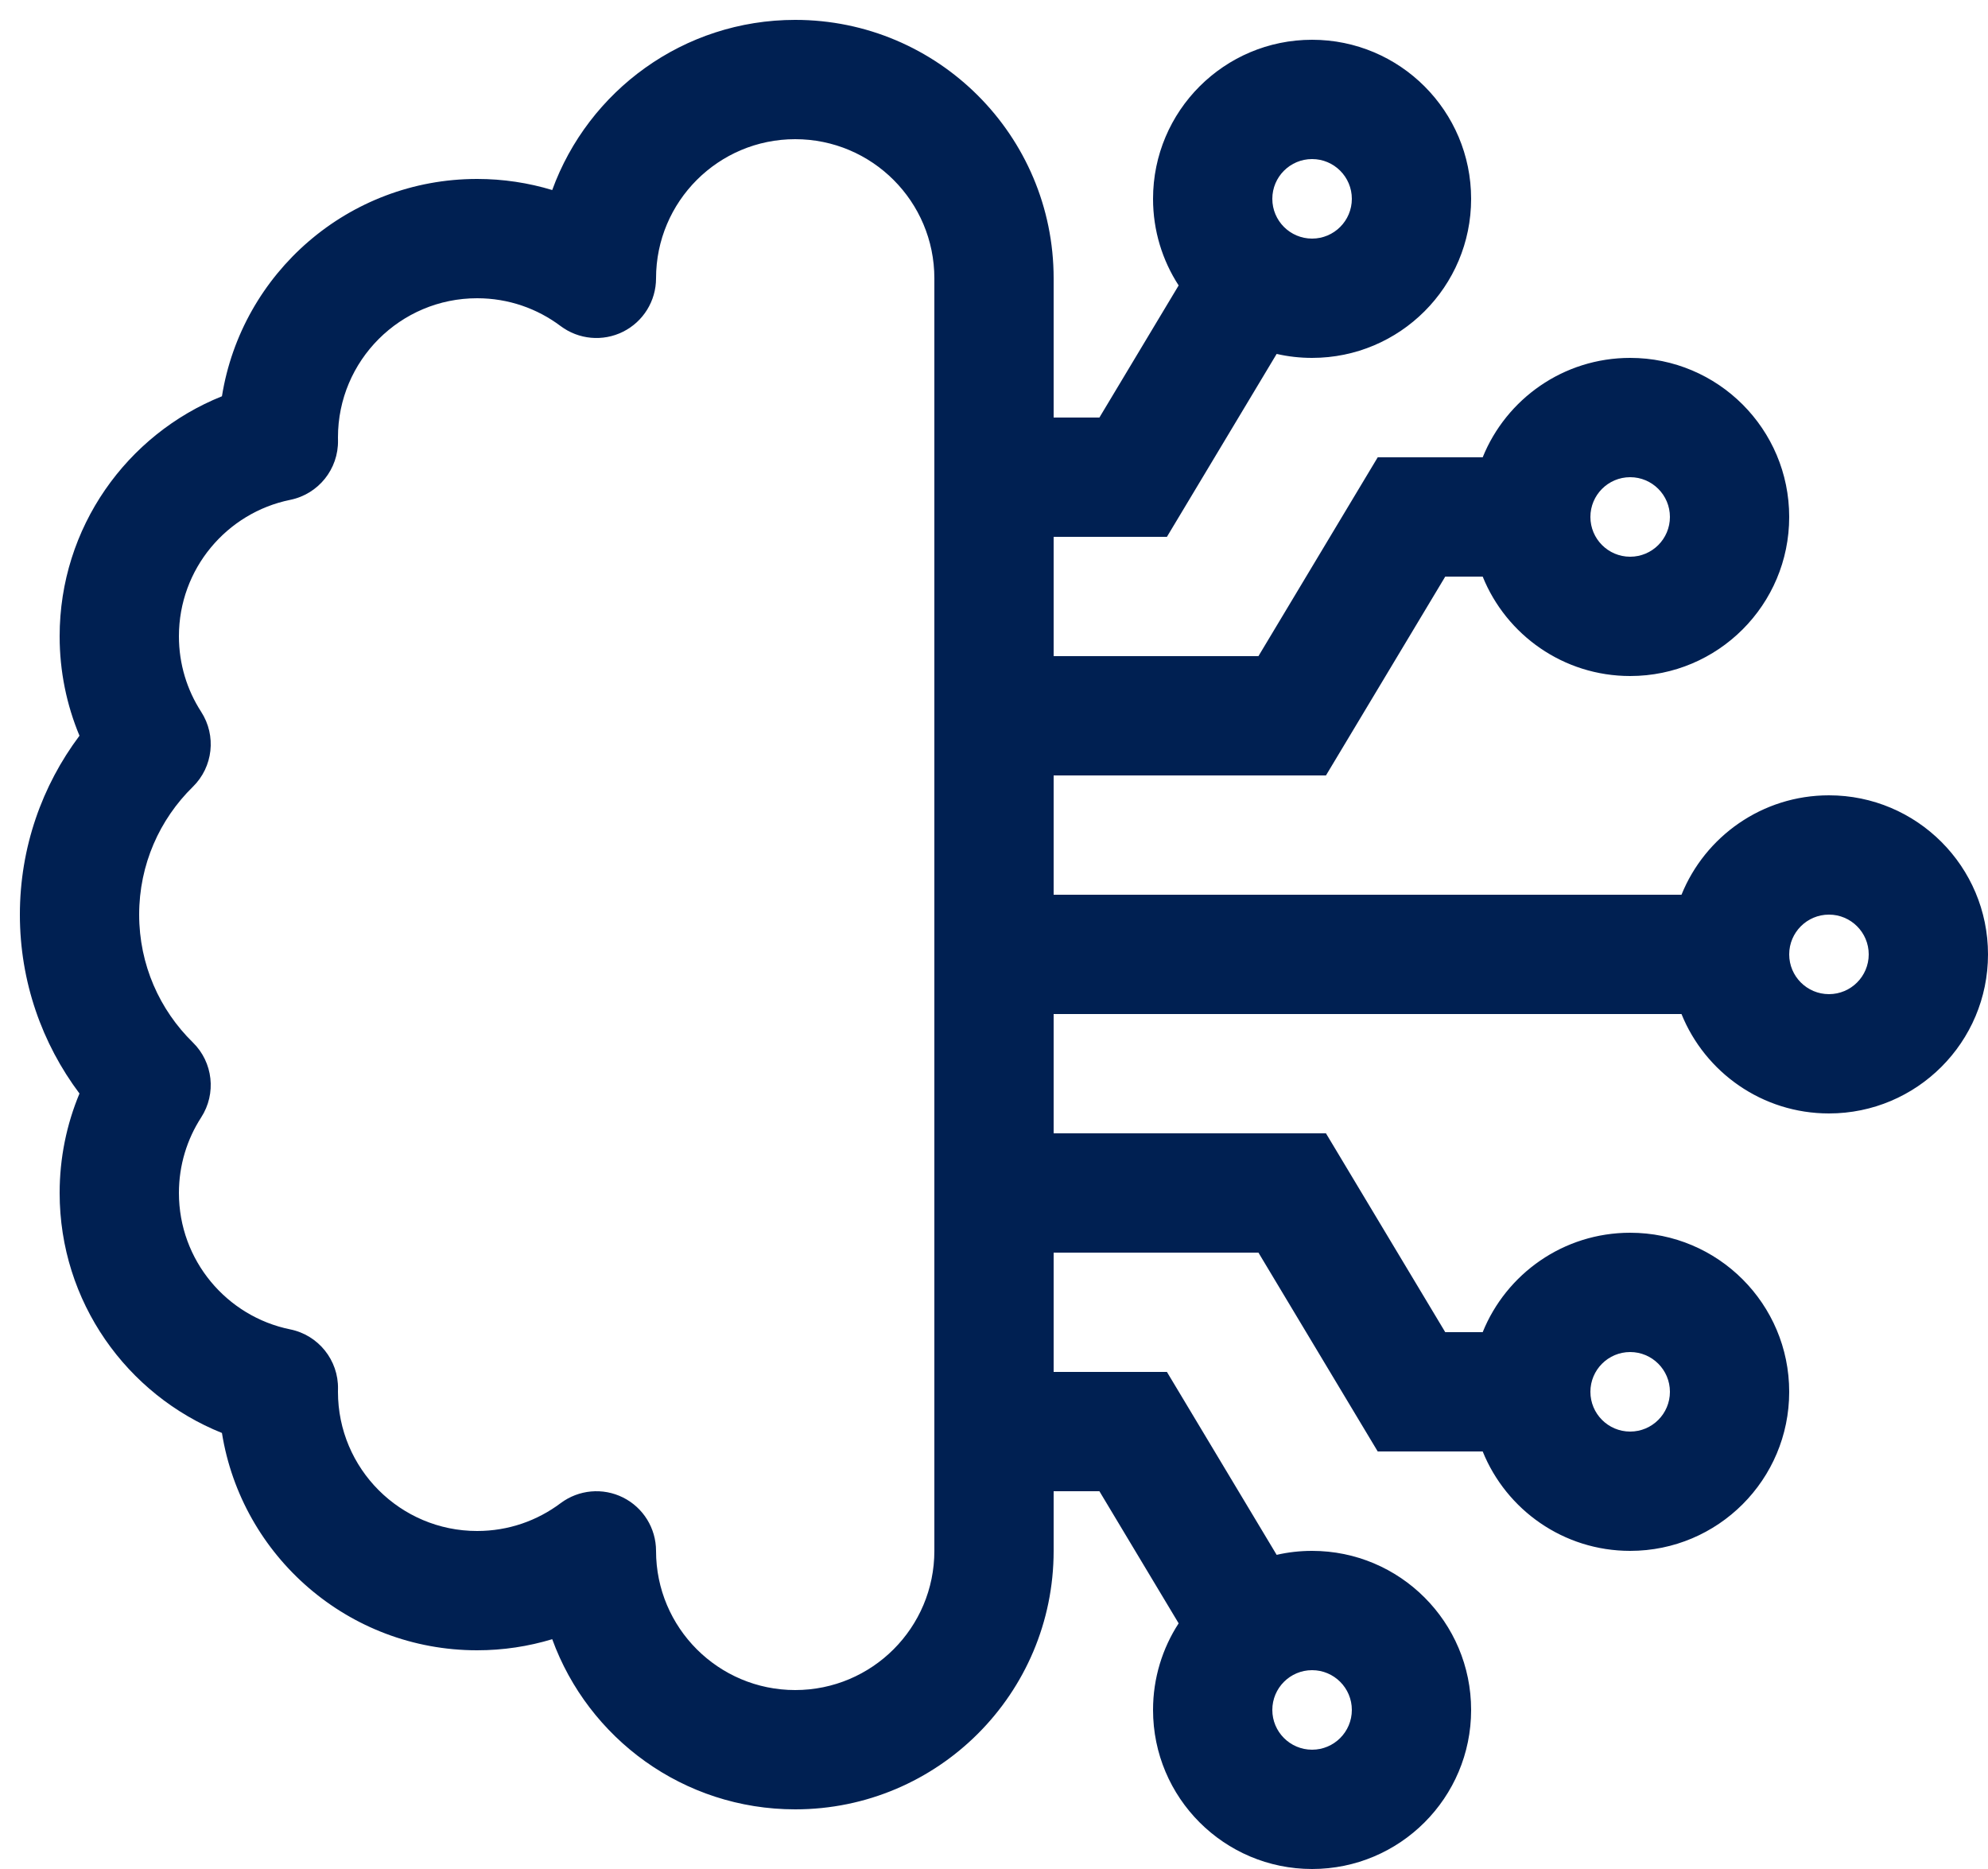 <svg width="50" height="47" viewBox="0 0 50 47" fill="none" xmlns="http://www.w3.org/2000/svg">
<path fill-rule="evenodd" clip-rule="evenodd" d="M13.889 4.779C14.797 2.283 17.19 0.5 20 0.5C23.59 0.5 26.5 3.41 26.5 7V10.5H27.651L29.644 7.178C29.237 6.551 29 5.803 29 5C29 2.791 30.791 1 33 1C35.209 1 37 2.791 37 5C37 7.209 35.209 9 33 9C32.694 9 32.395 8.966 32.109 8.9L29.786 12.772L29.349 13.5H28.5H26.5V16.5H31.651L34.214 12.228L34.651 11.5H35.5H37.291C37.884 10.034 39.321 9 41 9C43.209 9 45 10.791 45 13C45 15.209 43.209 17 41 17C39.321 17 37.884 15.966 37.291 14.5H36.349L33.786 18.772L33.349 19.5H32.5H26.5V22.5H42.291C42.884 21.034 44.321 20 46 20C48.209 20 50 21.791 50 24C50 26.209 48.209 28 46 28C44.321 28 42.884 26.966 42.291 25.5H26.5V28.5H32.5H33.349L33.786 29.228L36.349 33.5H37.291C37.884 32.034 39.321 31 41 31C43.209 31 45 32.791 45 35C45 37.209 43.209 39 41 39C39.321 39 37.884 37.966 37.291 36.5H35.5H34.651L34.214 35.772L31.651 31.5H26.5V34.5H28.5H29.349L29.786 35.228L32.109 39.1C32.395 39.034 32.694 39 33 39C35.209 39 37 40.791 37 43C37 45.209 35.209 47 33 47C30.791 47 29 45.209 29 43C29 42.197 29.237 41.449 29.644 40.822L27.651 37.5H26.5V39C26.5 42.59 23.59 45.5 20 45.5C17.19 45.5 14.797 43.717 13.889 41.221C13.291 41.402 12.656 41.5 12 41.5C8.762 41.5 6.078 39.133 5.582 36.035C3.19 35.075 1.5 32.736 1.5 30C1.5 29.115 1.677 28.27 1.999 27.499C1.059 26.246 0.5 24.688 0.5 23C0.5 21.312 1.059 19.754 1.999 18.501C1.677 17.73 1.5 16.885 1.5 16C1.5 13.264 3.19 10.925 5.582 9.965C6.078 6.867 8.762 4.5 12 4.5C12.656 4.5 13.291 4.598 13.889 4.779ZM20 3.5C18.067 3.5 16.5 5.067 16.5 7C16.5 7.568 16.179 8.088 15.67 8.342C15.162 8.596 14.554 8.54 14.099 8.199C13.514 7.76 12.79 7.5 12 7.5C10.067 7.5 8.5 9.067 8.5 11C8.5 11.024 8.5 11.047 8.501 11.07C8.515 11.795 8.009 12.426 7.299 12.57C5.702 12.894 4.5 14.308 4.5 16C4.5 16.703 4.706 17.353 5.059 17.899C5.447 18.498 5.36 19.287 4.85 19.786C4.015 20.605 3.5 21.741 3.5 23C3.5 24.259 4.015 25.396 4.85 26.214C5.36 26.713 5.447 27.502 5.059 28.101C4.706 28.647 4.5 29.297 4.5 30C4.5 31.692 5.702 33.106 7.299 33.43C8.009 33.574 8.515 34.205 8.501 34.929C8.5 34.953 8.5 34.977 8.5 35C8.5 36.933 10.067 38.5 12 38.5C12.79 38.5 13.514 38.24 14.099 37.801C14.554 37.46 15.162 37.404 15.67 37.658C16.179 37.912 16.5 38.432 16.5 39C16.5 40.933 18.067 42.5 20 42.5C21.933 42.5 23.5 40.933 23.5 39V7C23.5 5.067 21.933 3.5 20 3.5ZM34 5C34 5.552 33.552 6 33 6C32.448 6 32 5.552 32 5C32 4.448 32.448 4 33 4C33.552 4 34 4.448 34 5ZM41 14C41.552 14 42 13.552 42 13C42 12.448 41.552 12 41 12C40.448 12 40 12.448 40 13C40 13.552 40.448 14 41 14ZM47 24C47 24.552 46.552 25 46 25C45.448 25 45 24.552 45 24C45 23.448 45.448 23 46 23C46.552 23 47 23.448 47 24ZM33 44C33.552 44 34 43.552 34 43C34 42.448 33.552 42 33 42C32.448 42 32 42.448 32 43C32 43.552 32.448 44 33 44ZM42 35C42 35.552 41.552 36 41 36C40.448 36 40 35.552 40 35C40 34.448 40.448 34 41 34C41.552 34 42 34.448 42 35Z" fill="#002052"/>
</svg>
